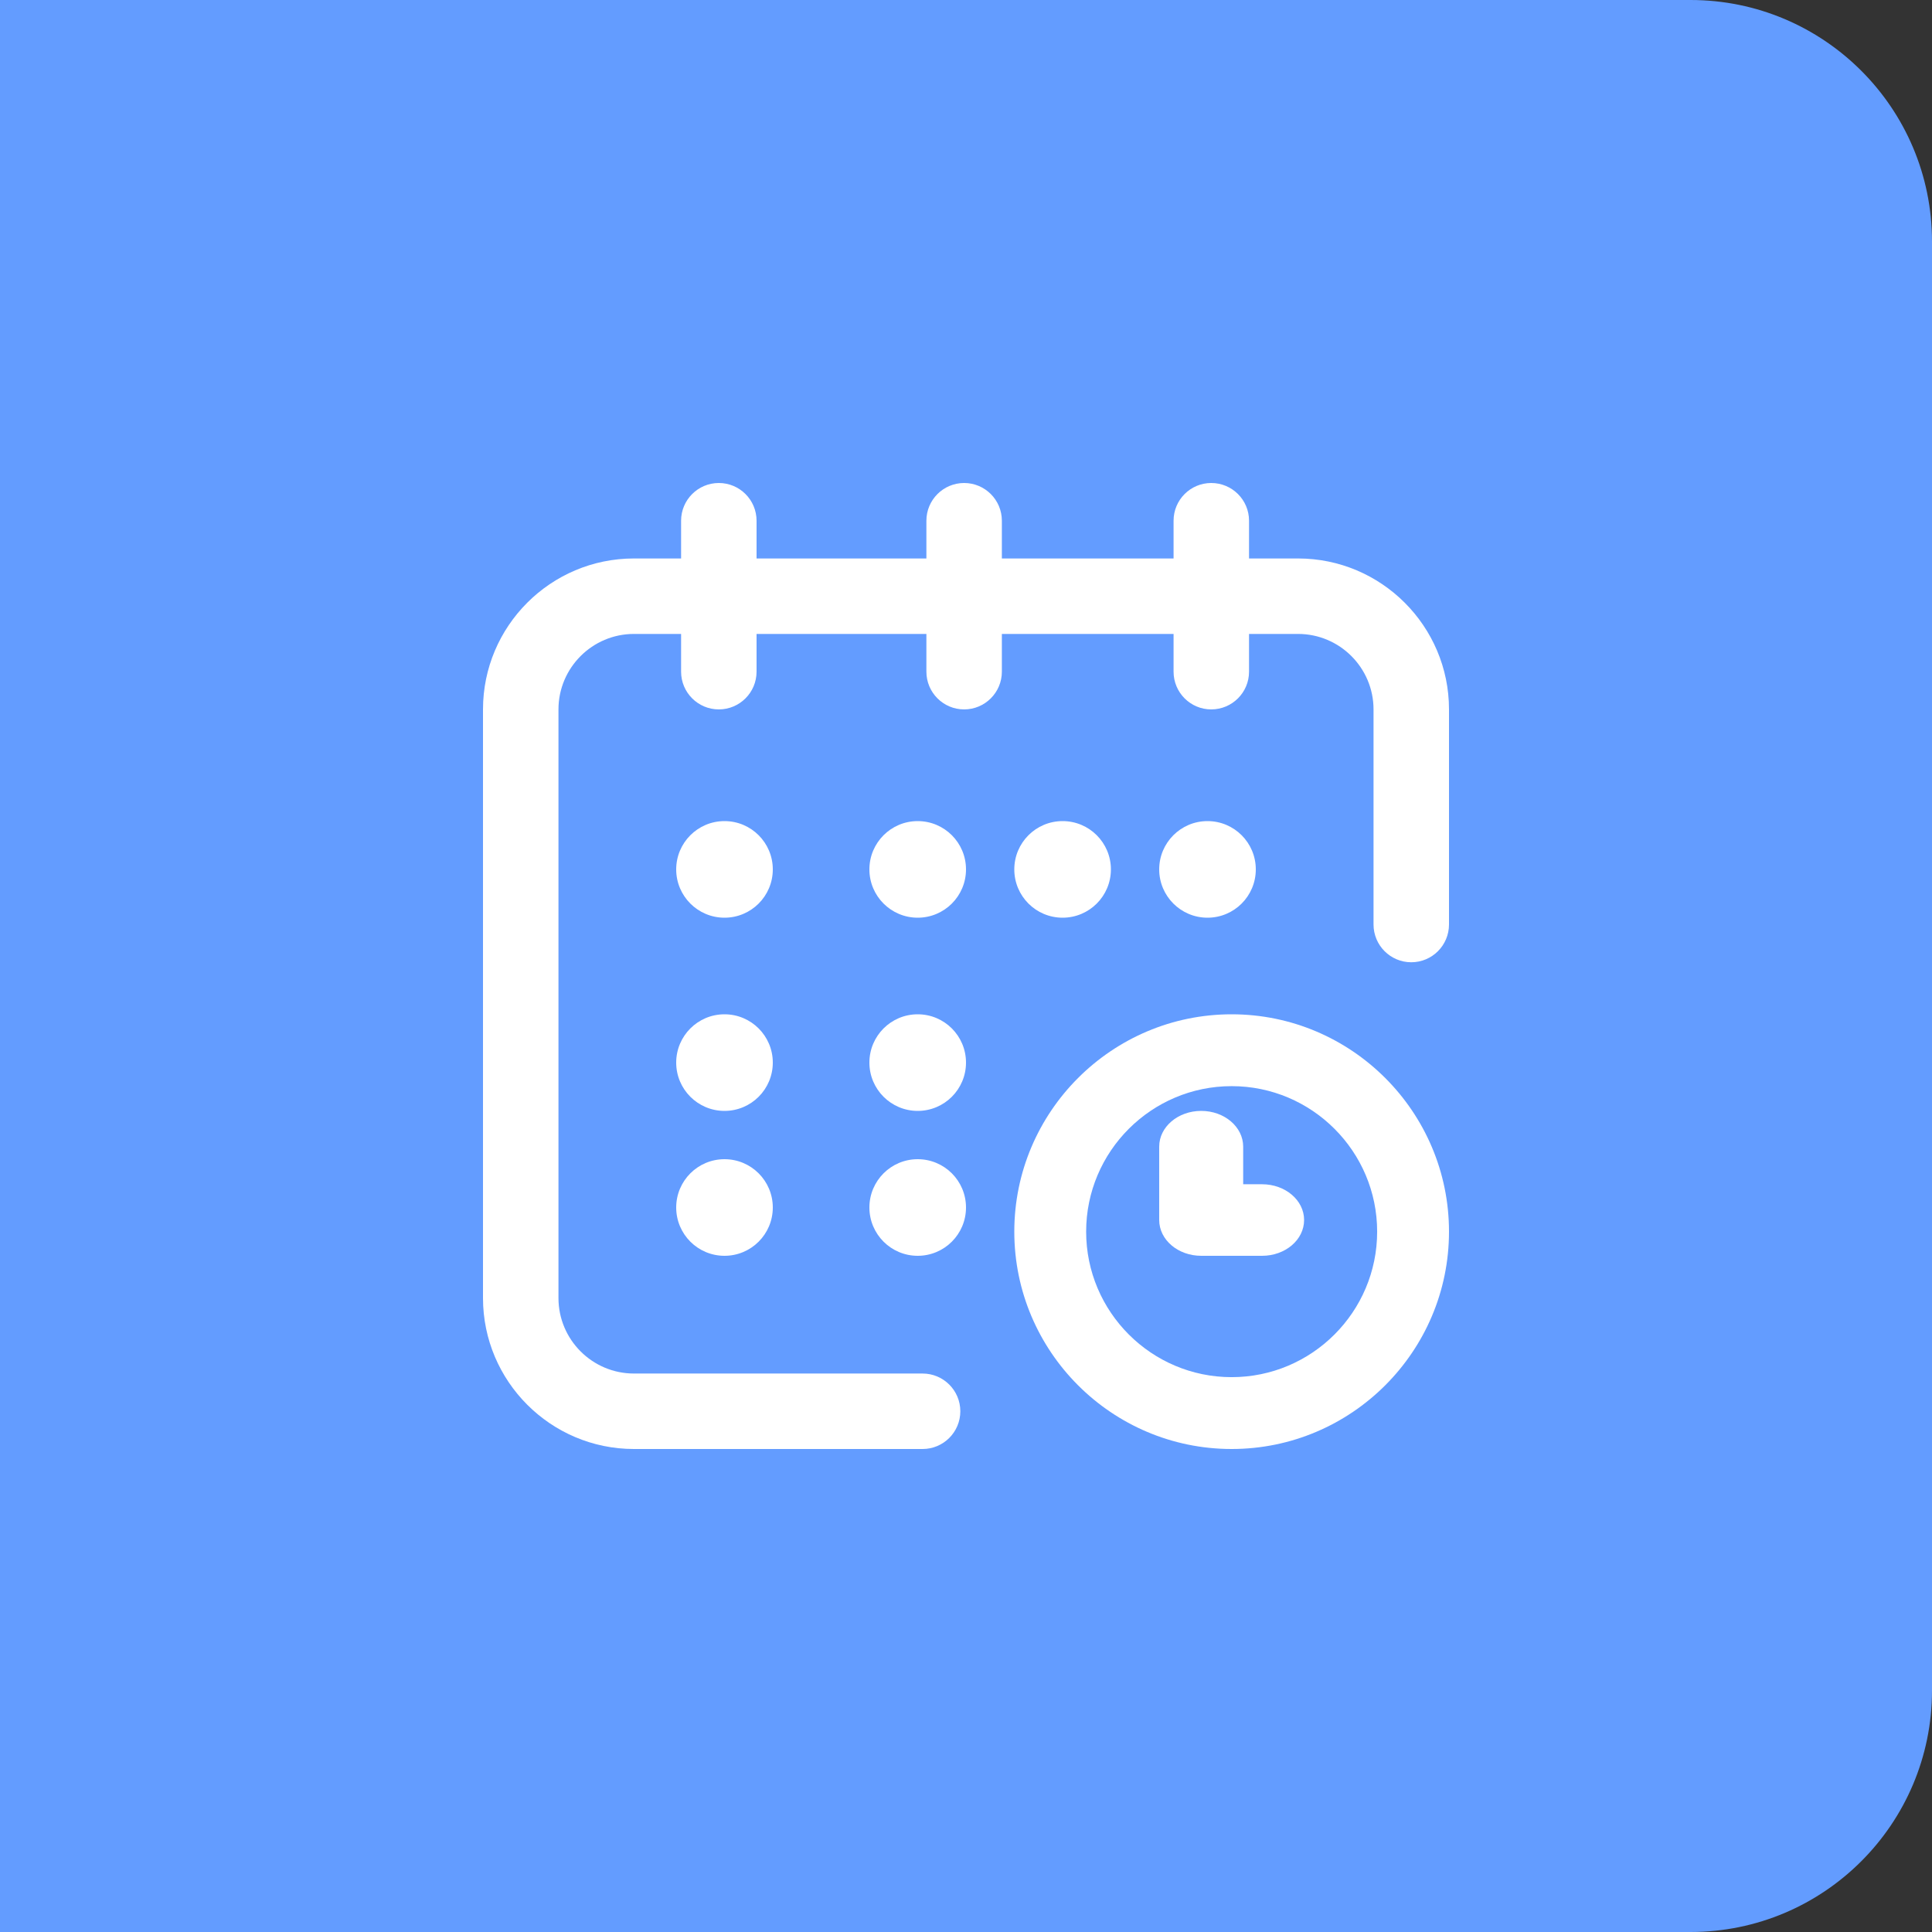 <svg width="32" height="32" viewBox="0 0 32 32" fill="none" xmlns="http://www.w3.org/2000/svg">
<rect x="0" y="0" width="32" height="32" fill="#333333" stroke="none"/>
<path d="M0 0H28C30.209 0 32 1.791 32 4V28C32 30.209 30.209 32 28 32H0V0Z" fill="#639CFF"/>
<path d="M20 15.2C20.442 15.2 20.8 14.842 20.8 14.4C20.8 13.958 20.442 13.6 20 13.6C19.558 13.6 19.2 13.958 19.2 14.4C19.2 14.842 19.558 15.2 20 15.2Z" fill="white"/>
<path d="M21.5 9.25H20.688V8.625C20.688 8.28 20.408 8 20.062 8C19.717 8 19.438 8.28 19.438 8.625V9.25H16.594V8.625C16.594 8.28 16.314 8 15.969 8C15.624 8 15.344 8.28 15.344 8.625V9.25H12.531V8.625C12.531 8.28 12.251 8 11.906 8C11.561 8 11.281 8.28 11.281 8.625V9.25H10.5C9.121 9.25 8 10.371 8 11.75V21.5C8 22.878 9.121 24 10.5 24H15.281C15.626 24 15.906 23.72 15.906 23.375C15.906 23.03 15.626 22.75 15.281 22.75H10.5C9.811 22.75 9.25 22.189 9.25 21.5V11.75C9.25 11.061 9.811 10.5 10.5 10.5H11.281V11.125C11.281 11.47 11.561 11.75 11.906 11.75C12.251 11.75 12.531 11.47 12.531 11.125V10.5H15.344V11.125C15.344 11.47 15.624 11.75 15.969 11.75C16.314 11.75 16.594 11.47 16.594 11.125V10.5H19.438V11.125C19.438 11.47 19.717 11.75 20.062 11.75C20.408 11.75 20.688 11.47 20.688 11.125V10.5H21.5C22.189 10.5 22.75 11.061 22.75 11.75V15.312C22.75 15.658 23.03 15.938 23.375 15.938C23.72 15.938 24 15.658 24 15.312V11.75C24 10.371 22.878 9.25 21.5 9.25Z" fill="white"/>
<path d="M20.4 16.8C18.415 16.8 16.8 18.415 16.8 20.4C16.8 22.385 18.415 24 20.4 24C22.385 24 24 22.385 24 20.4C24 18.415 22.385 16.8 20.4 16.8ZM20.4 22.81C19.071 22.81 17.99 21.729 17.99 20.4C17.99 19.071 19.071 17.99 20.4 17.99C21.729 17.99 22.81 19.071 22.81 20.4C22.81 21.729 21.729 22.81 20.4 22.81Z" fill="white"/>
<path d="M20.904 19.615H20.591V18.992C20.591 18.665 20.28 18.4 19.896 18.4C19.511 18.4 19.2 18.665 19.2 18.992V20.207C19.2 20.535 19.511 20.8 19.896 20.8H20.904C21.289 20.8 21.6 20.535 21.6 20.207C21.6 19.88 21.289 19.615 20.904 19.615Z" fill="white"/>
<path d="M17.6 15.2C18.042 15.2 18.4 14.842 18.4 14.4C18.4 13.958 18.042 13.6 17.6 13.6C17.158 13.6 16.8 13.958 16.8 14.4C16.8 14.842 17.158 15.2 17.6 15.2Z" fill="white"/>
<path d="M15.2 18.4C15.642 18.4 16 18.042 16 17.6C16 17.158 15.642 16.8 15.2 16.8C14.758 16.8 14.4 17.158 14.4 17.6C14.4 18.042 14.758 18.4 15.2 18.4Z" fill="white"/>
<path d="M12 15.2C12.442 15.2 12.8 14.842 12.8 14.4C12.8 13.958 12.442 13.6 12 13.6C11.558 13.6 11.2 13.958 11.2 14.4C11.2 14.842 11.558 15.2 12 15.2Z" fill="white"/>
<path d="M12 18.4C12.442 18.4 12.8 18.042 12.8 17.6C12.8 17.158 12.442 16.8 12 16.8C11.558 16.8 11.2 17.158 11.2 17.6C11.2 18.042 11.558 18.4 12 18.4Z" fill="white"/>
<path d="M12 20.8C12.442 20.8 12.8 20.442 12.8 20C12.8 19.558 12.442 19.2 12 19.2C11.558 19.2 11.2 19.558 11.2 20C11.2 20.442 11.558 20.8 12 20.8Z" fill="white"/>
<path d="M15.2 20.8C15.642 20.8 16 20.442 16 20C16 19.558 15.642 19.2 15.2 19.2C14.758 19.2 14.4 19.558 14.4 20C14.4 20.442 14.758 20.8 15.2 20.8Z" fill="white"/>
<path d="M15.2 15.2C15.642 15.2 16 14.842 16 14.4C16 13.958 15.642 13.6 15.2 13.6C14.758 13.6 14.4 13.958 14.4 14.4C14.4 14.842 14.758 15.2 15.2 15.2Z" fill="white"/>
</svg>
